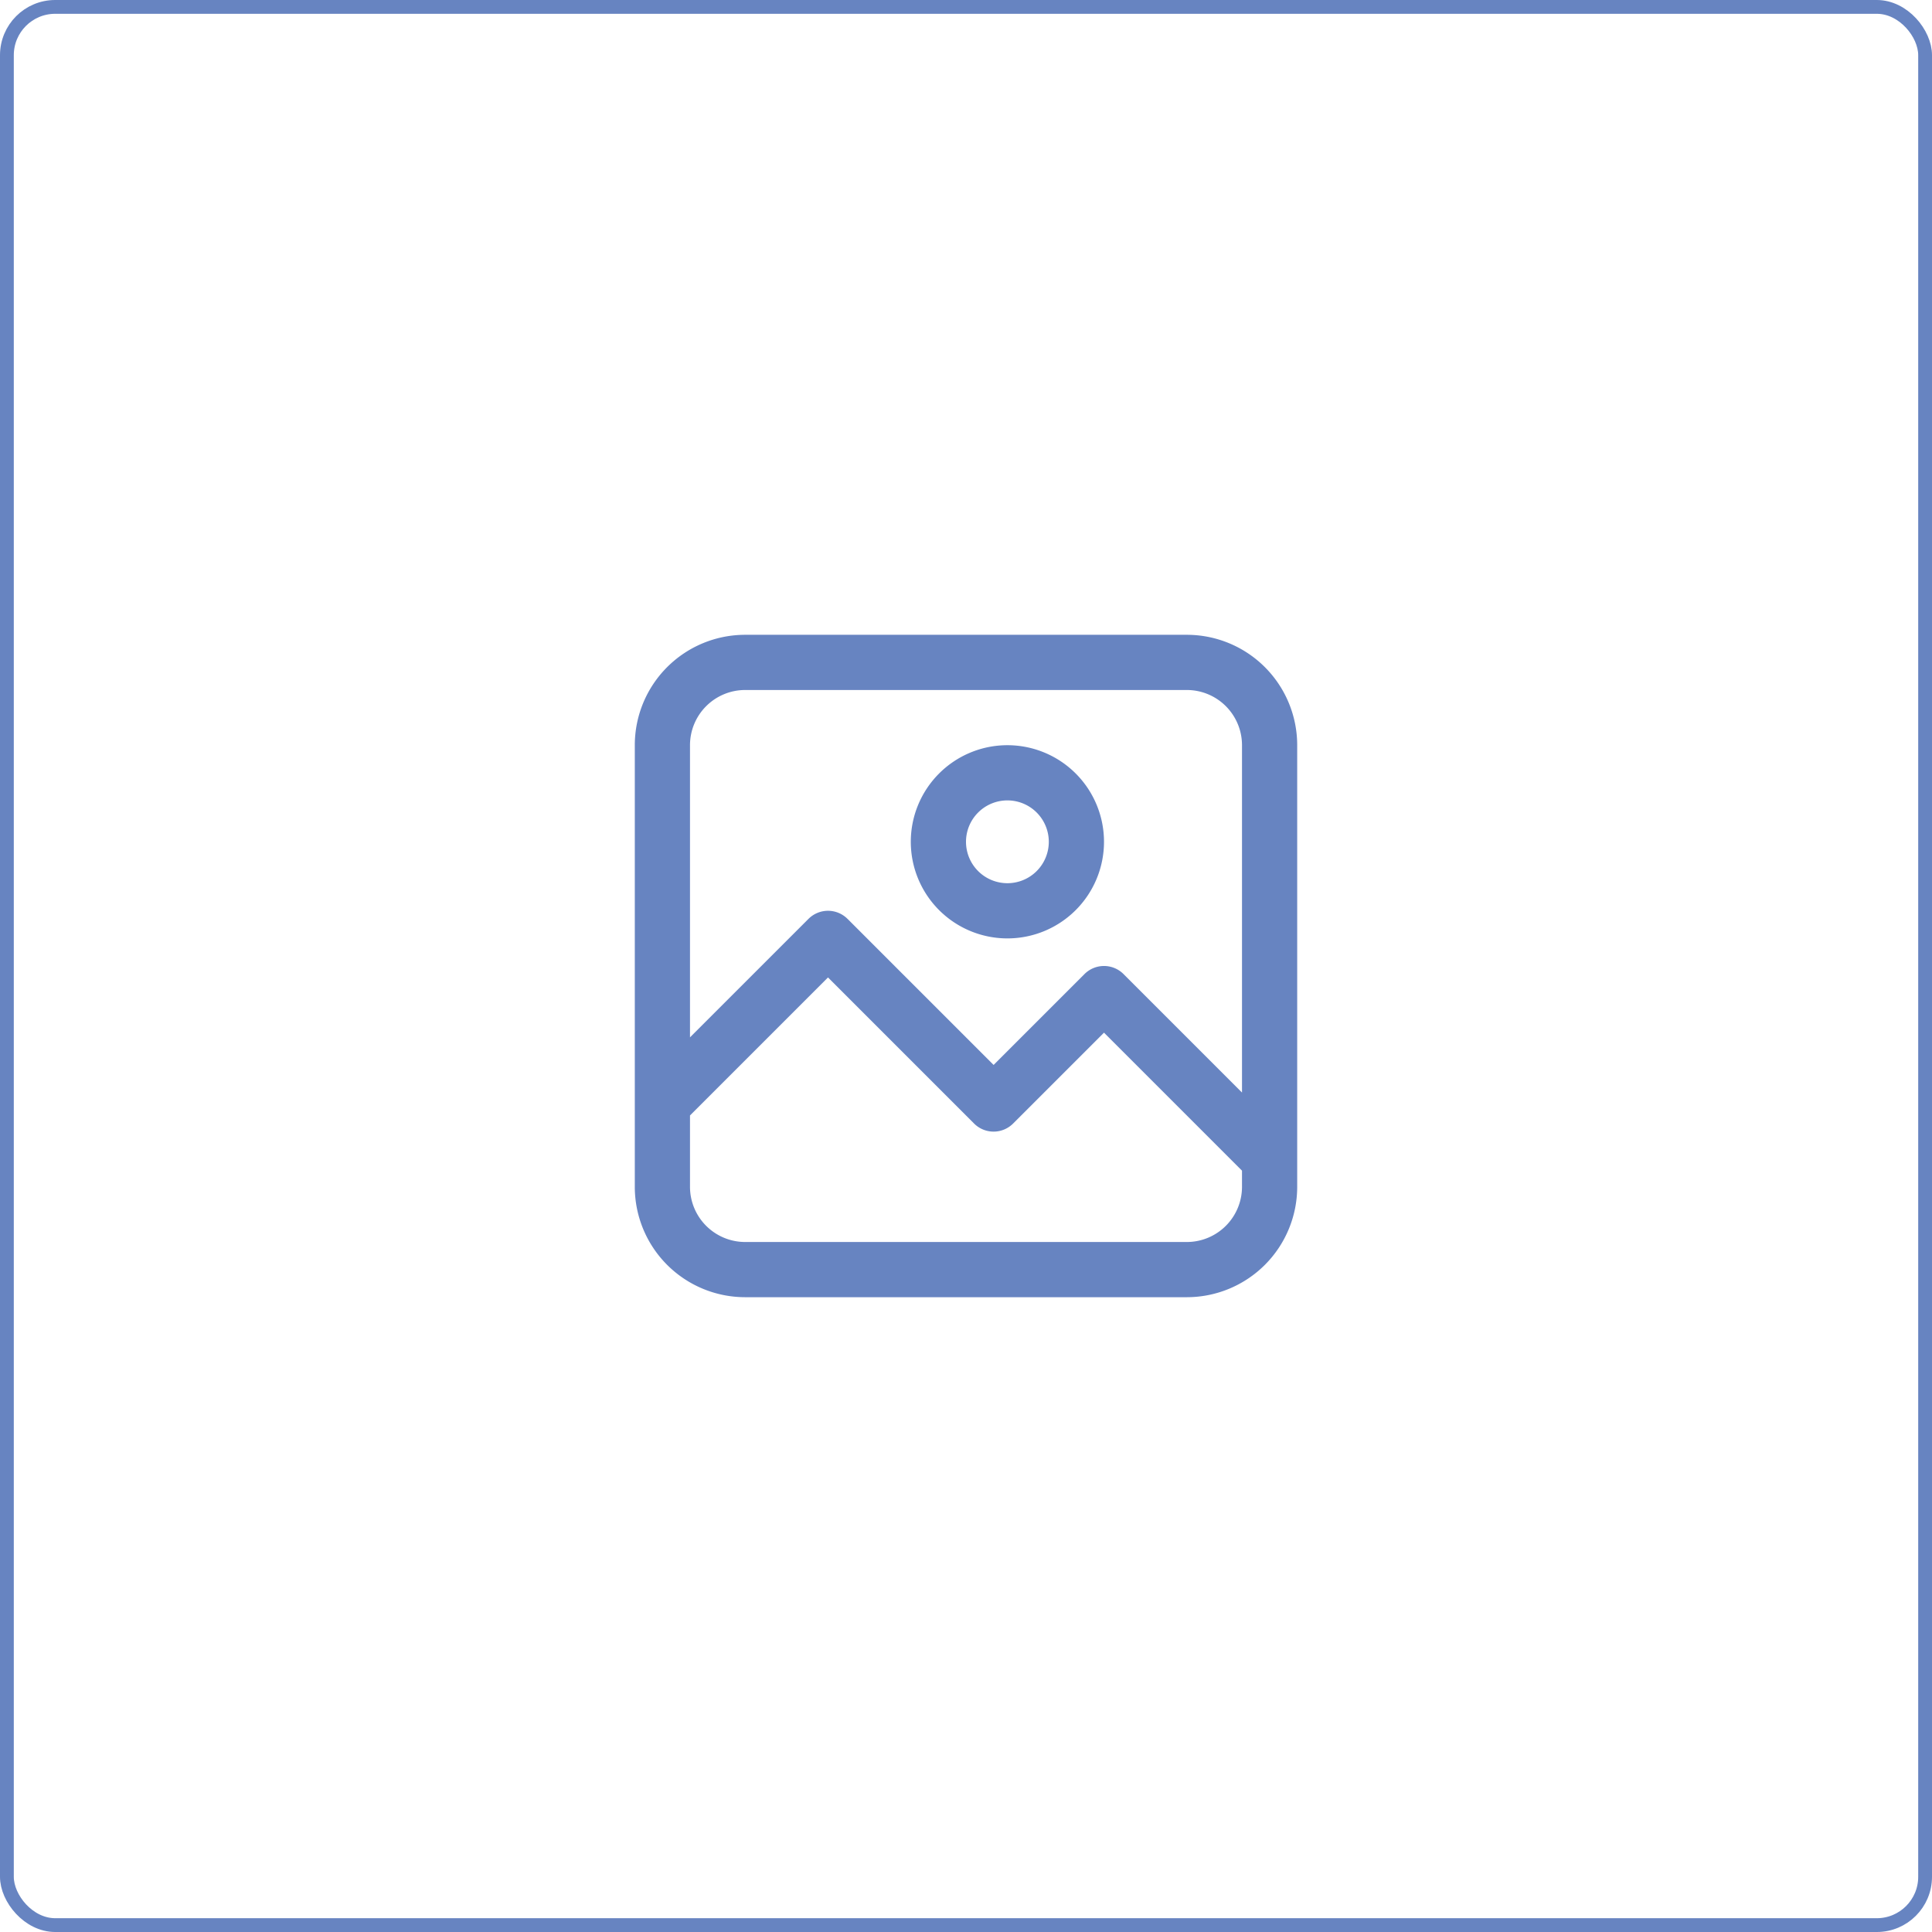 <svg id="sem-produto" xmlns="http://www.w3.org/2000/svg" width="140" height="140" viewBox="0 0 140 140">
  <g id="Retângulo_147" data-name="Retângulo 147" fill="none" stroke="#6784c1" stroke-width="1">
    <rect width="140" height="140" rx="4" stroke="none"/>
    <rect x="0.5" y="0.5" width="139" height="139" rx="3.5" fill="none"/>
  </g>
  <g id="Grupo_391" data-name="Grupo 391" transform="translate(-366 -864)">
    <g id="Grupo_390" data-name="Grupo 390" transform="translate(410 908)">
      <path id="Caminho_564" data-name="Caminho 564" d="M10,50H42a8,8,0,0,0,8-8V10a8,8,0,0,0-8-8H10a8,8,0,0,0-8,8V42A8,8,0,0,0,10,50Zm32-4H10a4,4,0,0,1-4-4V36.83l10-10L26.585,37.415a2,2,0,0,0,2.829,0h0L36,30.83l10,10V42A4,4,0,0,1,42,46ZM10,6H42a4,4,0,0,1,4,4V35.17l-8.585-8.585a2,2,0,0,0-2.829,0h0L28,33.17,17.415,22.585a2,2,0,0,0-2.829,0h0L6,31.17V10A4,4,0,0,1,10,6Z" fill="#6784c1"/>
      <path id="Caminho_565" data-name="Caminho 565" d="M49,32a7,7,0,1,0-7-7A7,7,0,0,0,49,32Zm0-10a3,3,0,1,1-3,3A3,3,0,0,1,49,22Z" transform="translate(-20 -8)" fill="#6784c1"/>
    </g>
  </g>
</svg>
